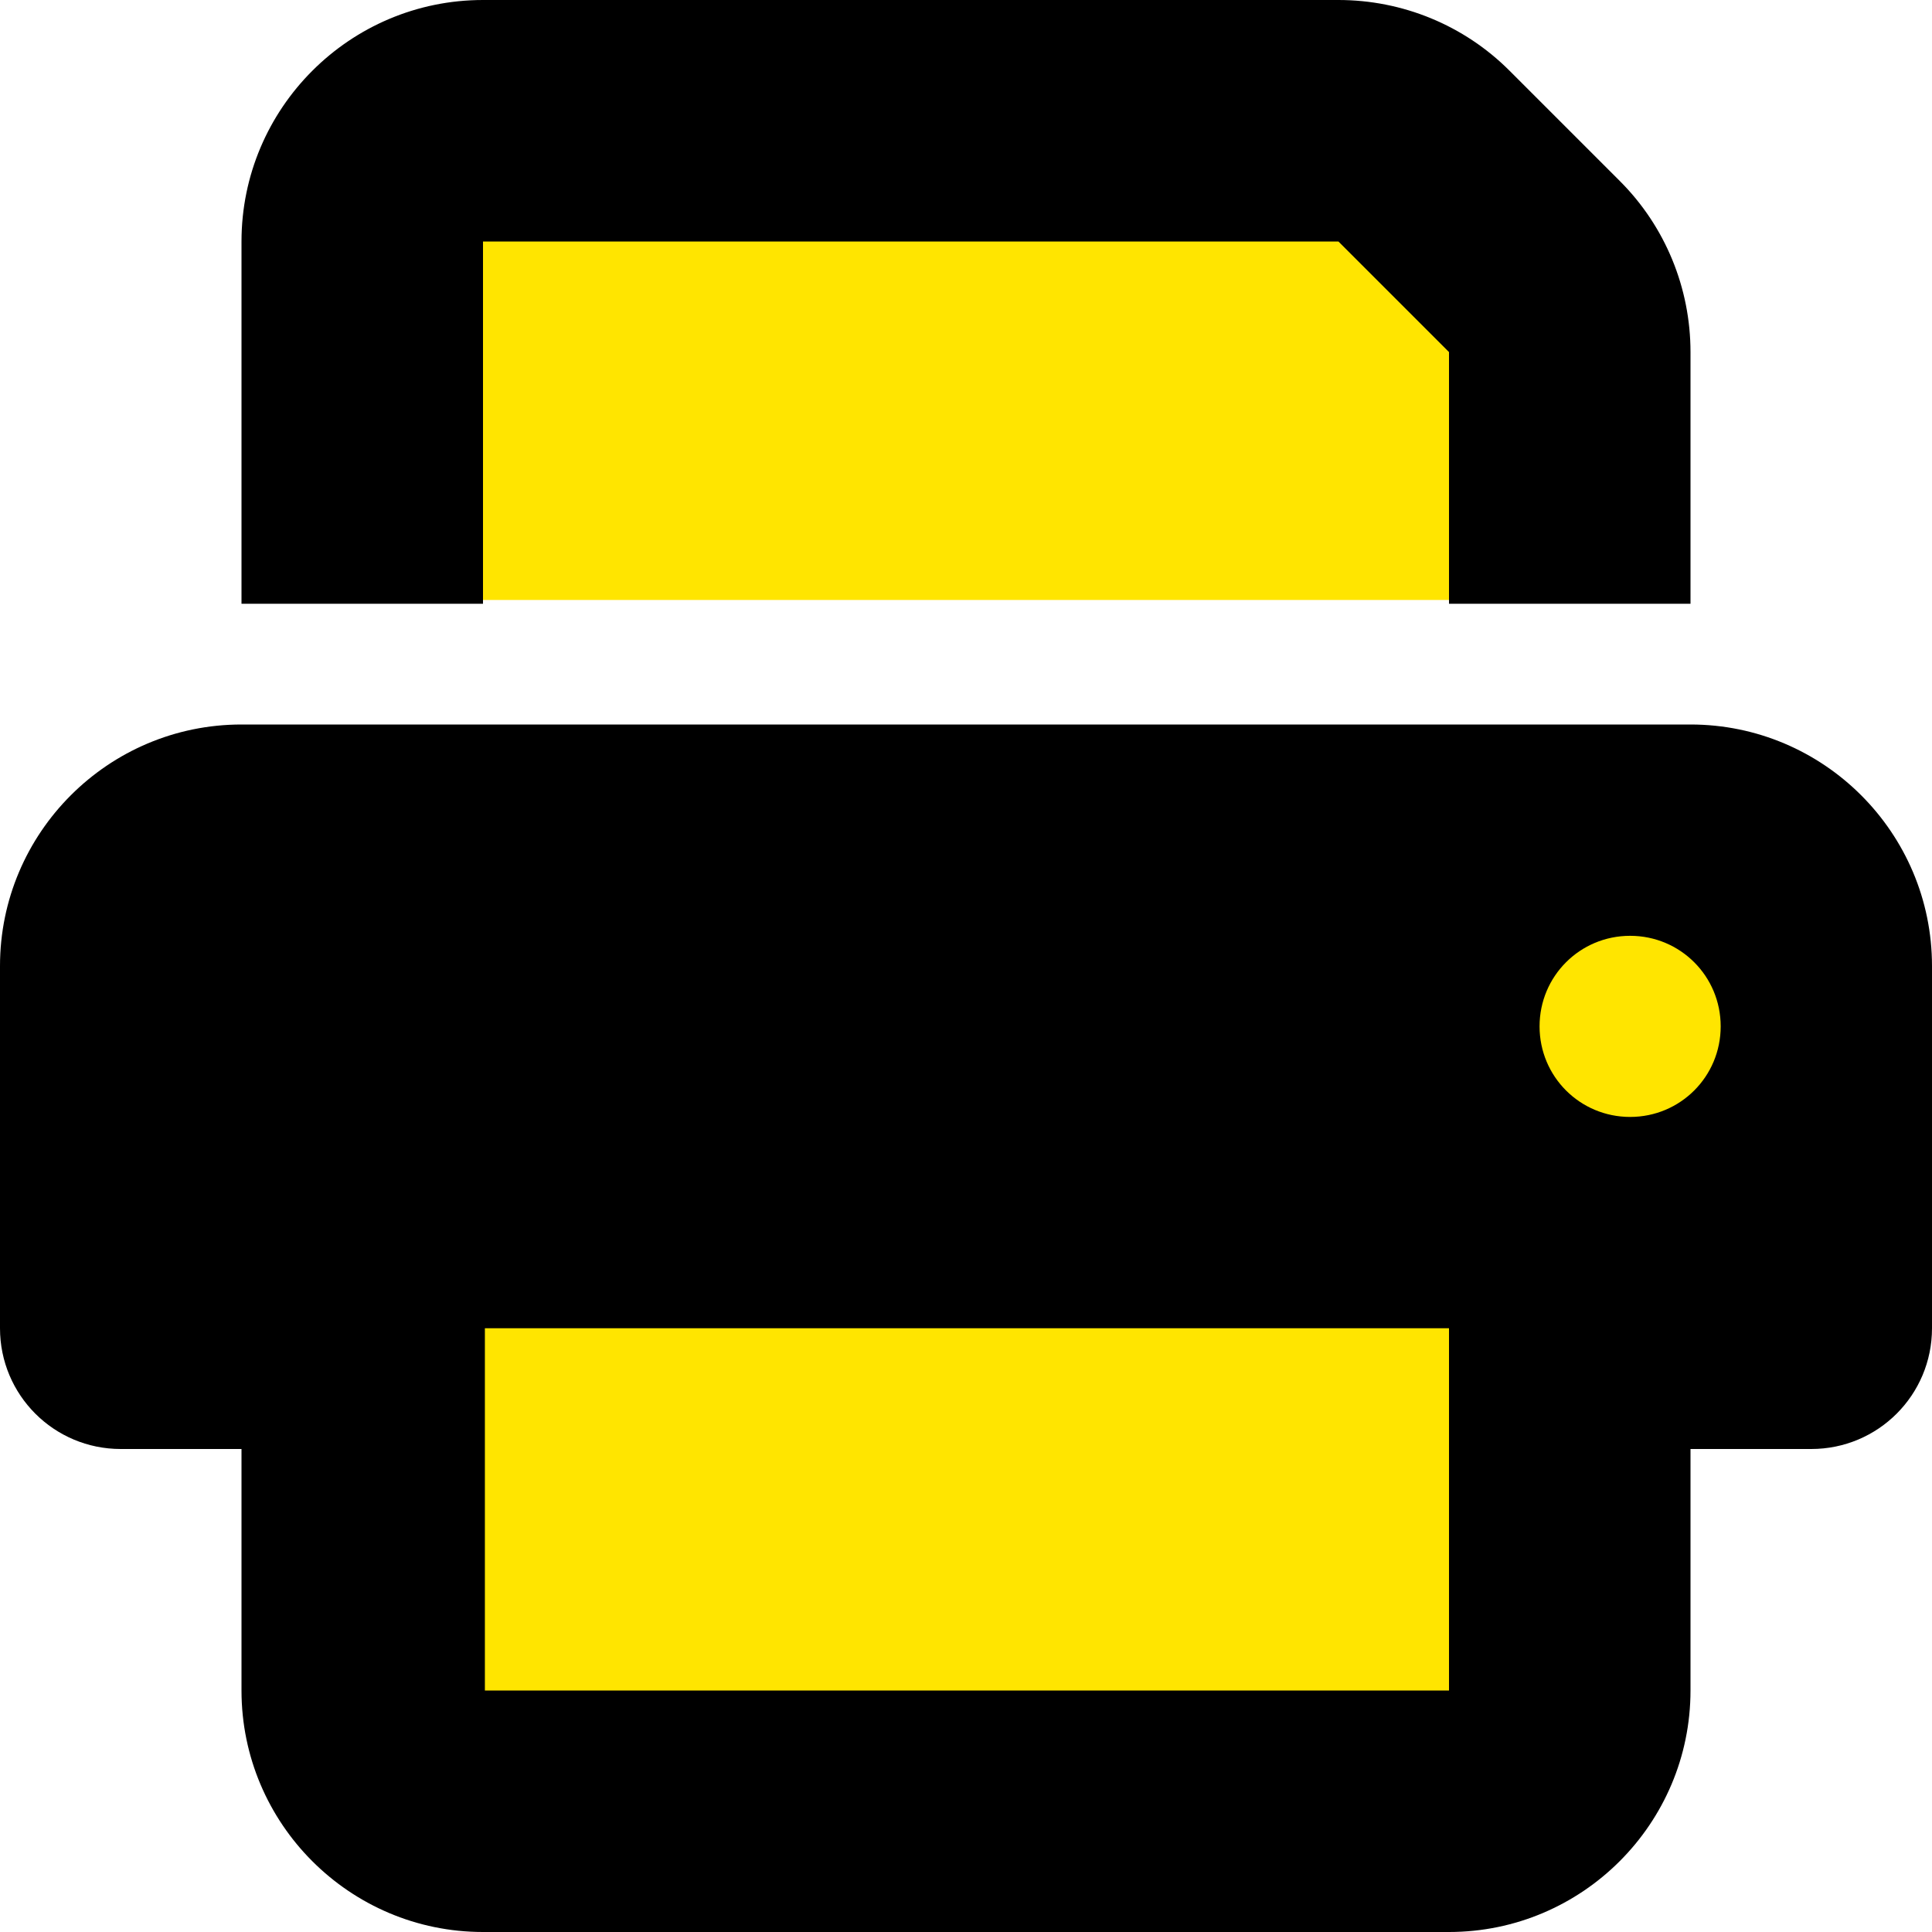 <svg width="512" height="512" xmlns="http://www.w3.org/2000/svg">
 <!--! Font Awesome Pro 6.2.1 by @fontawesome - https://fontawesome.com License - https://fontawesome.com/license (Commercial License) Copyright 2022 Fonticons, Inc. -->

 <g>
  <title>Layer 1</title>
  <rect id="svg_2" height="101" width="257" y="351" x="128" stroke="#000" fill="#ffe500"/>
  <rect stroke-width="0" stroke="#000" id="svg_3" height="101" width="274" y="58" x="114" fill="#ffe500"/>
  <ellipse stroke="#000" ry="28" rx="27.5" id="svg_4" cy="273" cx="433.5" fill="#ffe500"/>
  <ellipse rx="3.5" id="svg_5" cy="275" cx="461.5" stroke="#000" fill="#ffe500"/>
  <path id="svg_1" d="m128,0c-35.3,0 -64,28.7 -64,64l0,96l64,0l0,-96l226.7,0l29.3,29.3l0,66.7l64,0l0,-66.7c0,-17 -6.7,-33.3 -18.7,-45.3l-29.3,-29.3c-12,-12 -28.3,-18.7 -45.3,-18.7l-226.7,0zm256,352l0,32l0,64l-256,0l0,-64l0,-16l0,-16l256,0zm64,32l32,0c17.7,0 32,-14.3 32,-32l0,-96c0,-35.3 -28.7,-64 -64,-64l-384,0c-35.3,0 -64,28.7 -64,64l0,96c0,17.7 14.3,32 32,32l32,0l0,64c0,35.3 28.7,64 64,64l256,0c35.3,0 64,-28.7 64,-64l0,-64zm-16,-88c-13.3,0 -24,-10.7 -24,-24s10.7,-24 24,-24s24,10.7 24,24s-10.7,24 -24,24z"/>
 </g>
</svg>